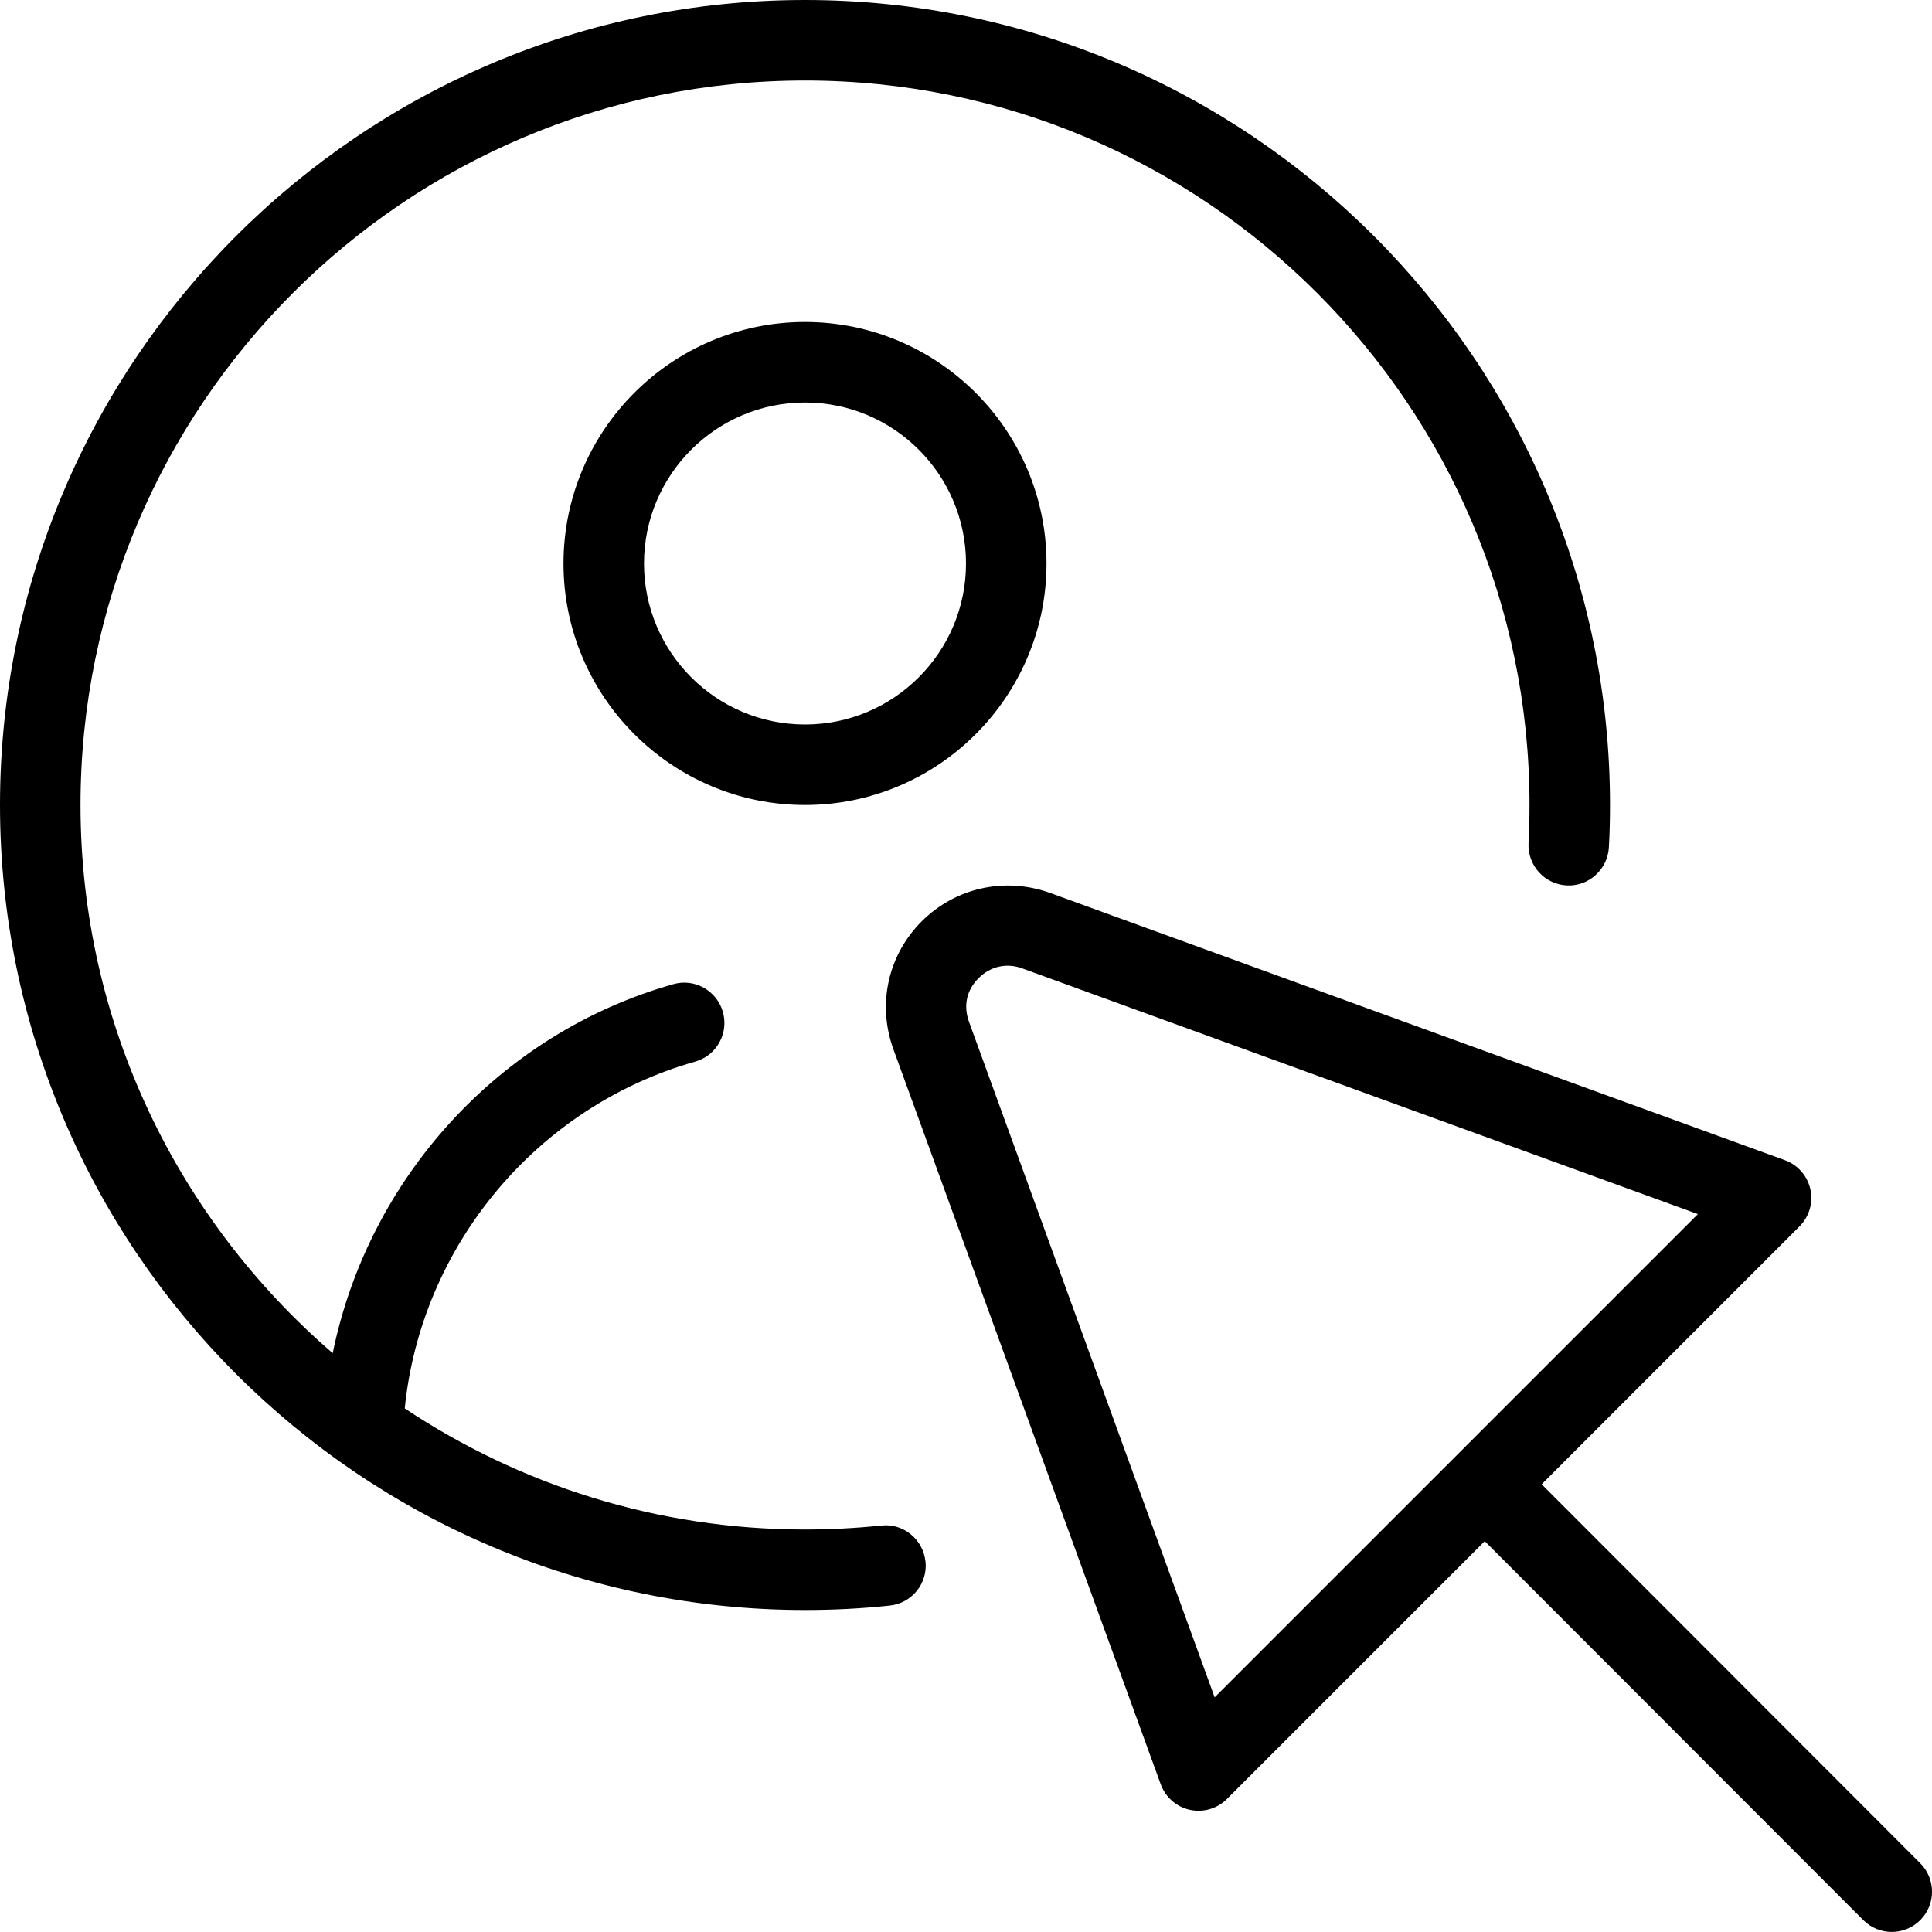 <svg id="Layer_1" viewBox="0 0 24 24" xmlns="http://www.w3.org/2000/svg" data-name="Layer 1"><path d="m23.854 23.146-4.703-4.708 3.203-3.203c.121-.121.172-.295.135-.462s-.157-.303-.317-.361l-9.131-3.321c-.562-.2-1.173-.063-1.591.354-.42.42-.555 1.029-.352 1.589l3.321 9.131c.059.161.194.28.361.317.165.037.341-.013.462-.135l3.202-3.202 4.703 4.708c.195.195.512.195.707 0s.195-.512 0-.707zm-8.765-2.061-3.052-8.393c-.072-.199-.03-.392.119-.541.15-.15.351-.192.544-.121l8.392 3.052-3.001 3.001s0 0 0 0l-3 3zm-8.089-14.085c0 1.654 1.346 3 3 3s3-1.346 3-3-1.346-3-3-3-3 1.346-3 3zm5 0c0 1.103-.897 2-2 2s-2-.897-2-2 .897-2 2-2 2 .897 2 2zm-.503 12.396c.029.274-.17.521-.445.549-.346.037-.697.055-1.052.055-5.514 0-10-4.486-10-10s4.486-10 10-10 10 4.486 10 10c0 .176-.004.352-.014.526-.015.276-.254.489-.525.473-.276-.015-.487-.25-.473-.526.008-.157.012-.315.012-.474 0-4.961-4.037-8.999-9-8.999s-9 4.038-9 9c0 2.721 1.219 5.159 3.133 6.81.443-2.171 2.068-3.972 4.23-4.584.264-.077.542.079.617.345s-.079.542-.345.617c-1.962.555-3.404 2.283-3.607 4.308 1.426.949 3.134 1.504 4.971 1.504.32 0 .636-.017.948-.049.27-.033.521.17.549.445z"/></svg>